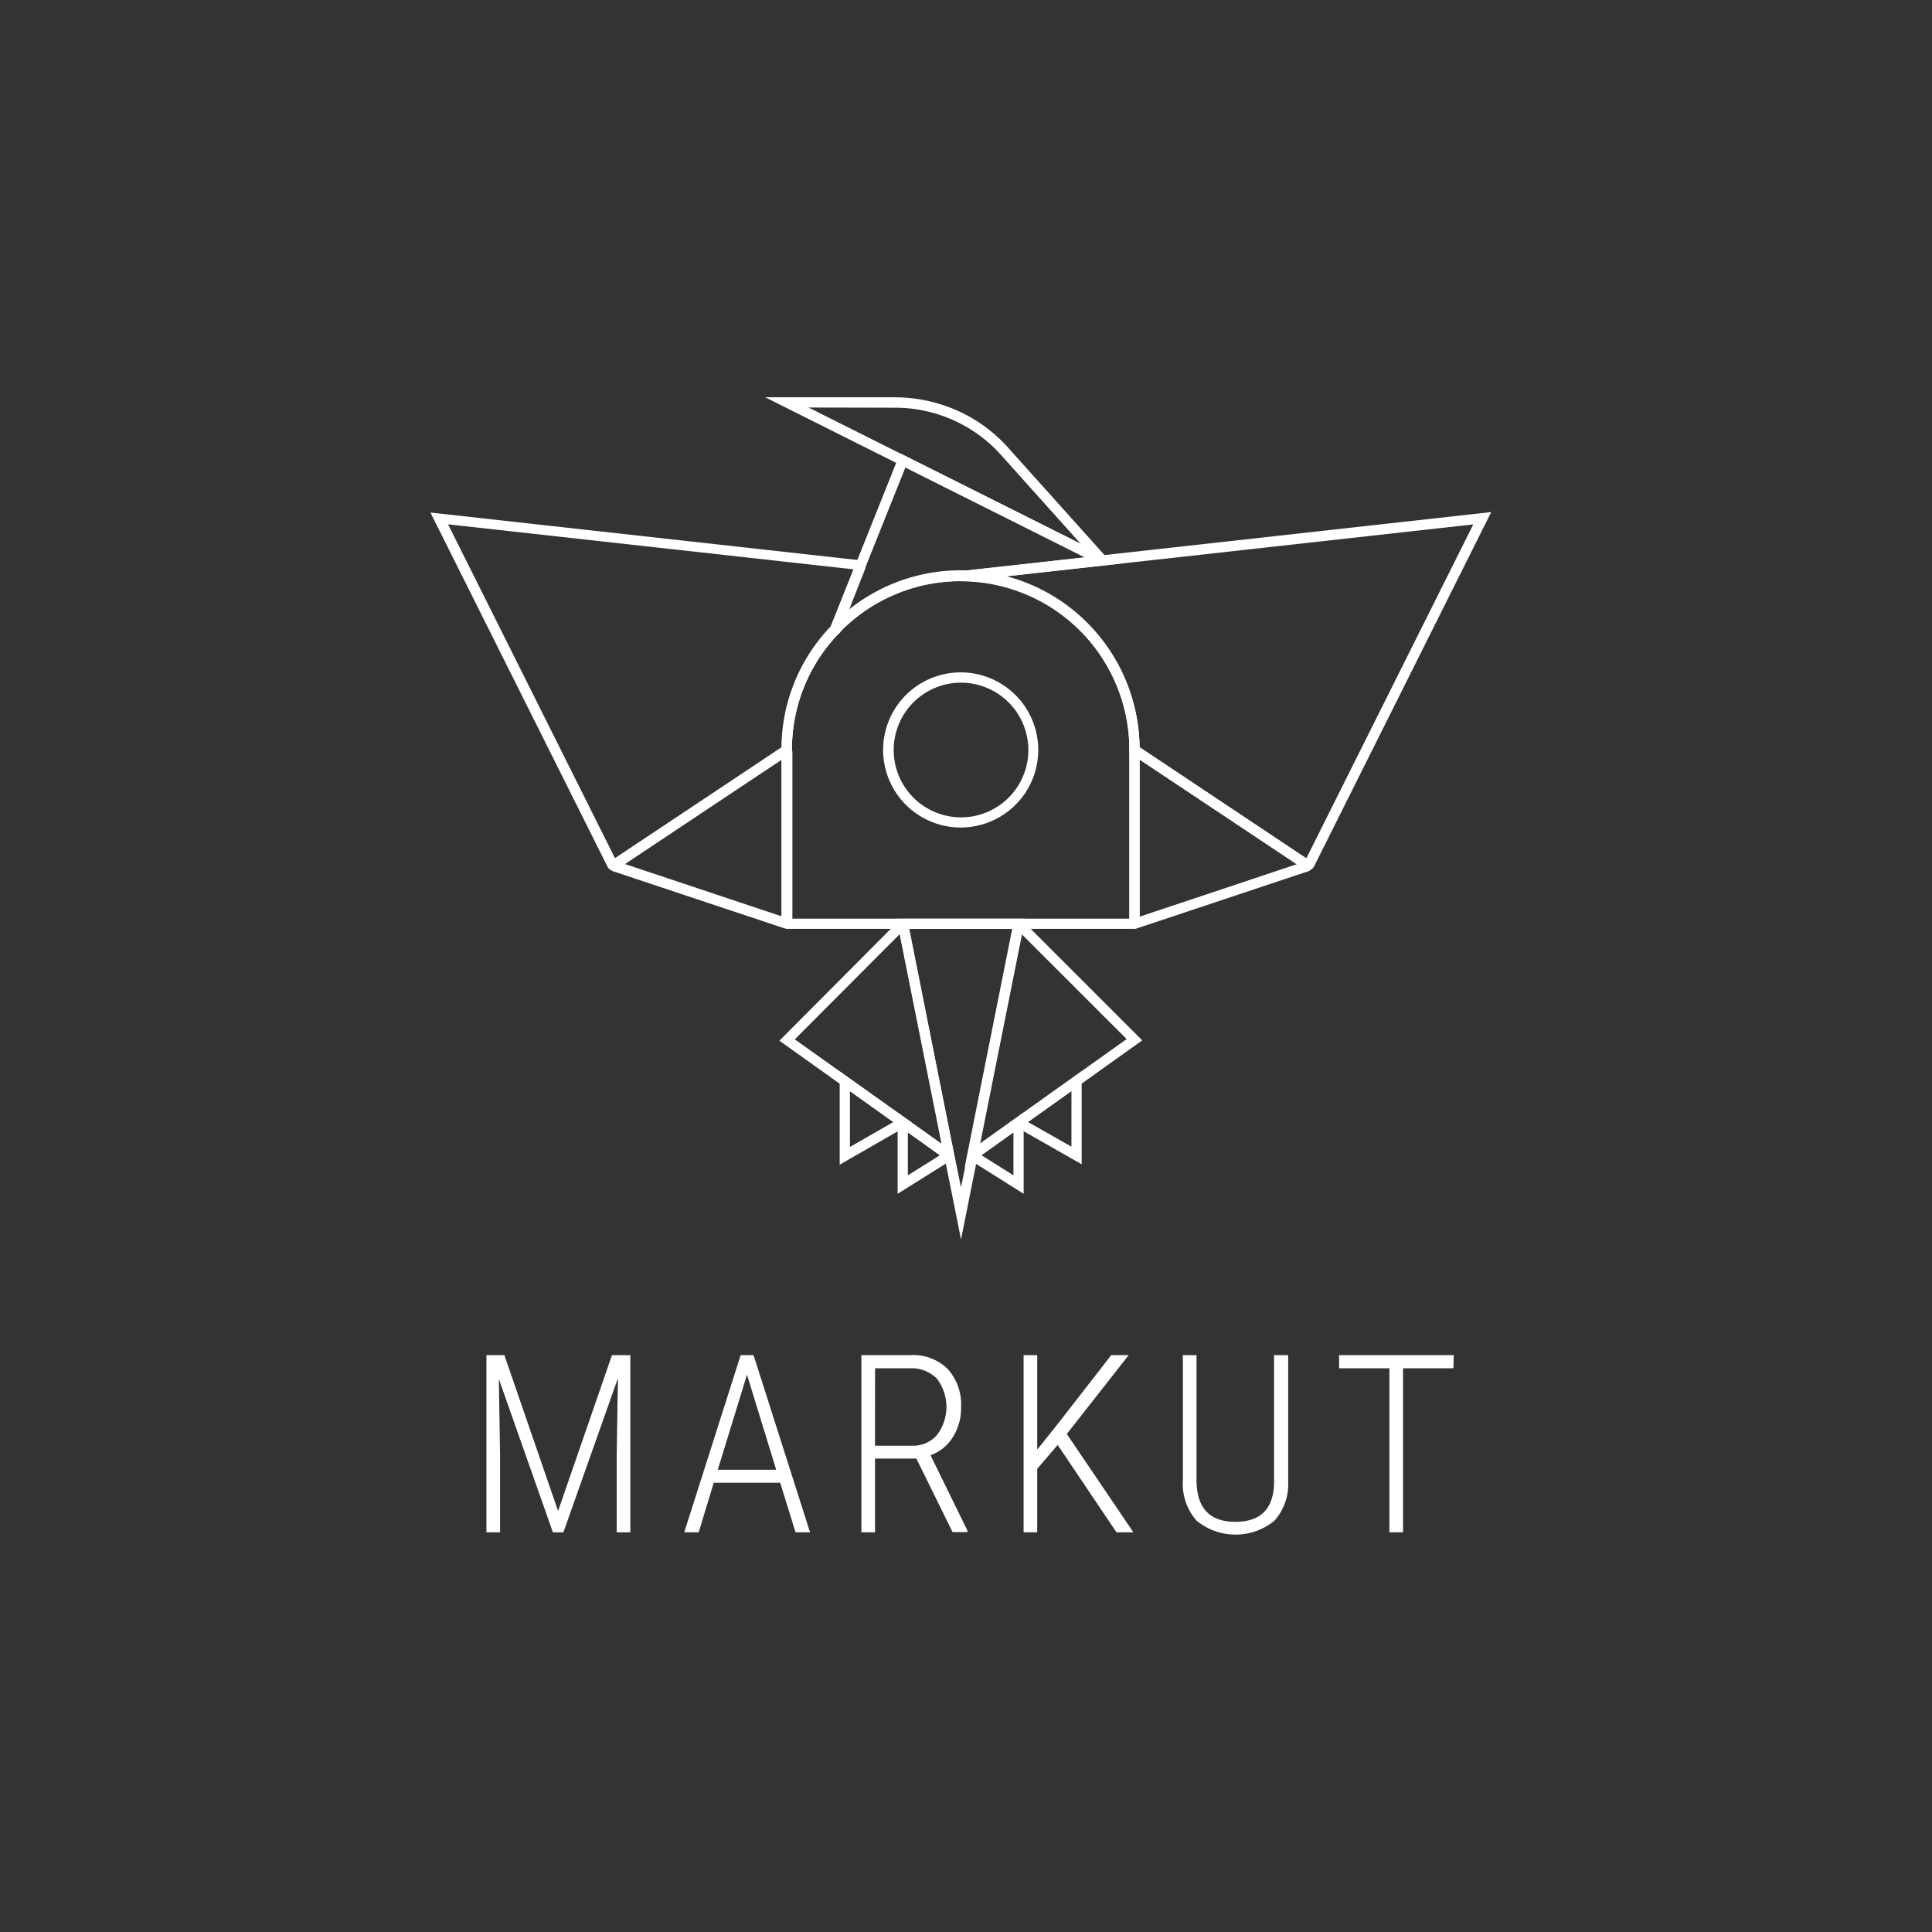 <svg id="Layer_1" data-name="Layer 1" xmlns="http://www.w3.org/2000/svg" viewBox="0 0 283.46 283.46"><rect x="0" y="0" width="283.46" height="283.46" fill="#333333" stroke="none"/><defs><style>.cls-1{fill:#fff;}</style></defs><path class="cls-1" d="M166.08,136.28H115.65a.94.94,0,0,1-1-.95V110a26,26,0,0,1,7-17.85h0l.21-.23A26.24,26.24,0,0,1,167.2,110v25.12A1.13,1.13,0,0,1,166.08,136.28Zm-49.88-1.5h49.5V110a24.74,24.74,0,0,0-42.49-17.25L123,93a24.52,24.52,0,0,0-6.81,17Z"/><path class="cls-1" d="M140.35,171.23l-26-18.54,17.19-17.26a1.07,1.07,0,0,1,1.81.54h0Zm-23.74-18.74,21.53,15.33L132,137.06Zm16-16Z"/><path class="cls-1" d="M141.54,171.24l7-35.11a1.15,1.15,0,0,1,1.95-.59l17.1,17.1Zm8.36-34.18-6.15,30.75,21.55-15.36Z"/><path class="cls-1" d="M141,181.85l-9.43-47.06h18.83Zm-1-12.47,1,4.83,7.58-37.92H133.36Z"/><path class="cls-1" d="M90,127.69a1,1,0,0,1-.24,0,.94.94,0,0,1-.61-.49l-26-52,63,7a.94.94,0,0,1,.77,1.3l-3.67,9.34L123,93a24.57,24.57,0,0,0-6.81,16.93.93.93,0,0,1-.42.79L90.56,127.53A1,1,0,0,1,90,127.69ZM65.74,76.93l24.5,49,24.47-16.31a26,26,0,0,1,7.11-17.55l3.41-8.54Zm49,33Zm.26-.47h0Zm11-25.84Zm-.45-.75Z"/><path class="cls-1" d="M115.28,136.22a1,1,0,0,1-.29-.05L90,127.85a.92.92,0,0,1-.22-1.64l25-16.62a.92.92,0,0,1,1,0,.91.91,0,0,1,.48.81v25a.91.91,0,0,1-.38.75A1,1,0,0,1,115.28,136.22Zm.18-1.47h0Zm-23.82-8,23.06,7.7V111.44Zm-1,.66h0Zm-.15-1h0Zm25.1-15.6h0Z"/><path class="cls-1" d="M166.47,136.32l-.4-.23a.89.89,0,0,1-.37-.71V108.63l26.84,17.89v.59a.88.88,0,0,1-.59.72Zm-.1-1.55h0Zm.83-23.33v23.05l23.06-7.69Z"/><path class="cls-1" d="M120.33,95.81,132.05,66.5l32.31,16.19L141,85.28A24.6,24.6,0,0,0,123,93Zm12.51-27.23L124.4,89.66A26,26,0,0,1,141,83.79l18.2-2Z"/><path class="cls-1" d="M161.76,83l-.64-.25L112.28,58.29h19a22.67,22.67,0,0,1,10,2.34,22.07,22.07,0,0,1,6.65,5.07l14.57,16.24ZM118.63,59.79l39.93,20L146.83,66.71A20.62,20.62,0,0,0,140.62,62a20.84,20.84,0,0,0-9.31-2.18Z"/><path class="cls-1" d="M123.2,170.88V157.19l10.64,7.57Zm1.5-10.78v8.18l6.36-3.65Z"/><path class="cls-1" d="M131.7,175.15V163.24l7.31,5.21a1.3,1.3,0,0,1-.06,2.16Zm1.5-9v6.29l4.7-2.94Z"/><path class="cls-1" d="M150.19,175.15l-7.37-4.63a1.19,1.19,0,0,1-.56-1,1.16,1.16,0,0,1,.5-1l7.43-5.3ZM144,169.49l4.69,2.95v-6.3Z"/><path class="cls-1" d="M158.7,170.82l-10.65-6.06,10.65-7.59Zm-7.87-6.2,6.37,3.62v-8.16Z"/><path class="cls-1" d="M191.85,127.66a1,1,0,0,1-.55-.16l-25.6-17.06V110A24.74,24.74,0,0,0,141,85.29l-.08-1.5,77.87-8.66-26,52a1.05,1.05,0,0,1-.63.52A1.24,1.24,0,0,1,191.85,127.66Zm-.44-1.22ZM167.2,109.63l24.46,16.31,24.5-49-68.77,7.65a26.28,26.28,0,0,1,19.81,25Z"/><path class="cls-1" d="M141,121.41A11.38,11.38,0,1,1,152.33,110,11.38,11.38,0,0,1,141,121.41Zm0-21.25a9.88,9.88,0,1,0,9.88,9.88A9.89,9.89,0,0,0,141,100.16Z"/><path class="cls-1" d="M74,198.82l7.88,22.87,7.91-22.87h2.69v26h-2V213.55l.18-11.34-8,22.61H81.12l-7.93-22.5.18,11.16v11.34h-2v-26Z"/><path class="cls-1" d="M114.47,217.55h-9.75l-2.21,7.27h-2.12l8.28-26h1.89l8.29,26h-2.13Zm-9.16-1.91h8.57l-4.28-13.95Z"/><path class="cls-1" d="M134.45,214h-6.07v10.82h-2v-26h7.12a7.26,7.26,0,0,1,5.51,2,7.75,7.75,0,0,1,2,5.63,8,8,0,0,1-1.22,4.42,6.25,6.25,0,0,1-3.27,2.63l5.42,11.06v.23h-2.18Zm-6.07-1.89h5.43a4.62,4.62,0,0,0,3.68-1.59,6.83,6.83,0,0,0-.05-8.27,5.29,5.29,0,0,0-4-1.5h-5.05Z"/><path class="cls-1" d="M155.18,212l-3,3.5v9.32h-2v-26h2v13.86l2.86-3.57,8-10.29h2.56l-9.08,11.57,9.77,14.43h-2.48Z"/><path class="cls-1" d="M189,198.82v18.44a8.12,8.12,0,0,1-2,5.84,9,9,0,0,1-11.45,0,8.15,8.15,0,0,1-2-5.94V198.82h2v18.3q0,6.16,5.7,6.16t5.68-6V198.82Z"/><path class="cls-1" d="M213.24,200.75h-7.39v24.07h-2V200.75h-7.38v-1.93h16.82Z"/></svg>